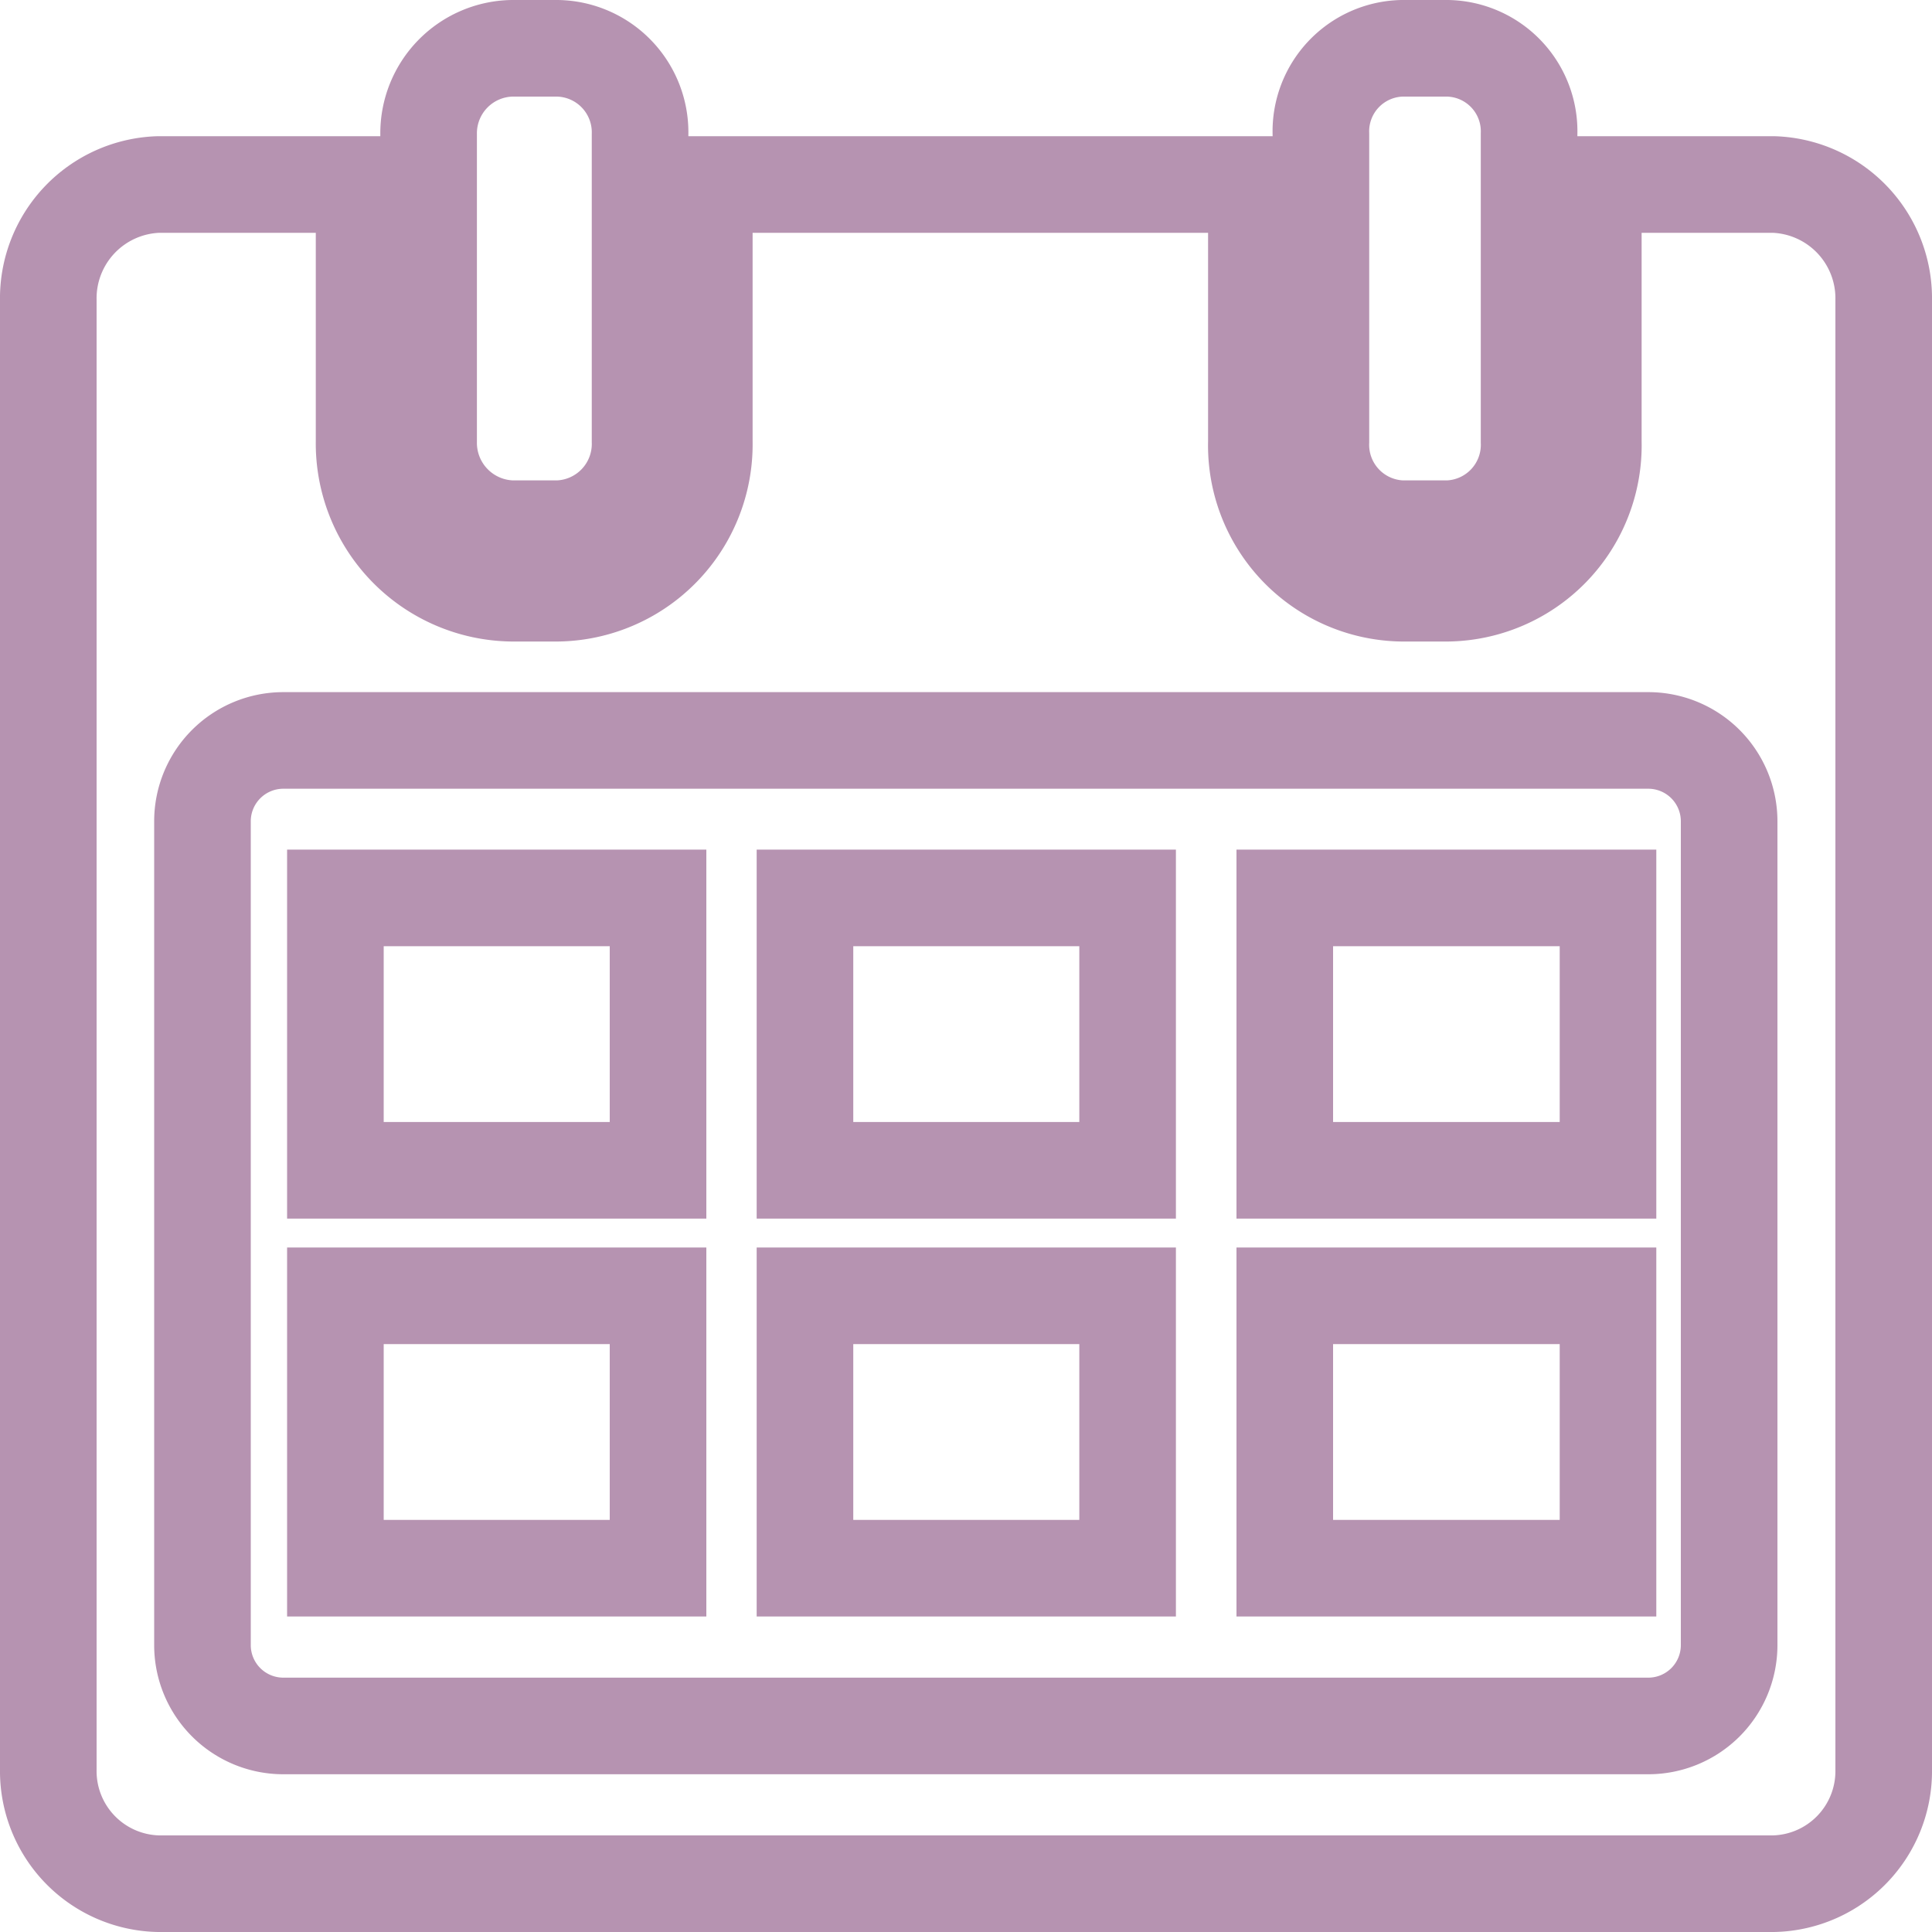 <svg xmlns="http://www.w3.org/2000/svg" width="20" height="20" viewBox="0 0 20 20">
<defs>
    <style>
      .cls-1 {
        fill: none;
        stroke: #b693b1;
        stroke-width: 1px;
        fill-rule: evenodd;
      }
    </style>
  </defs>
  <path class="cls-1" d="M714.86,84.41h-1.866v2.663a1.531,1.531,0,0,1-1.507,1.568h-0.475a1.53,1.53,0,0,1-1.506-1.568V84.41h-5.715v2.663a1.541,1.541,0,0,1-1.519,1.568H701.8a1.551,1.551,0,0,1-1.531-1.568V84.41H698.14a1.179,1.179,0,0,0-1.14,1.2v15.206A1.166,1.166,0,0,0,698.14,102h16.72a1.166,1.166,0,0,0,1.14-1.185V85.609A1.179,1.179,0,0,0,714.86,84.41ZM714.4,99.532a0.837,0.837,0,0,1-.835.835H699.431a0.837,0.837,0,0,1-.835-0.835V91a0.837,0.837,0,0,1,.835-0.835h14.138A0.837,0.837,0,0,1,714.4,91v8.535ZM701.8,87.973h0.475a0.878,0.878,0,0,0,.851-0.9V83.889A0.87,0.87,0,0,0,702.272,83H701.8a0.88,0.88,0,0,0-.863.889v3.185A0.889,0.889,0,0,0,701.8,87.973Zm9.215,0h0.475a0.869,0.869,0,0,0,.839-0.9V83.888A0.86,0.86,0,0,0,711.487,83h-0.475a0.86,0.86,0,0,0-.838.888v3.185A0.869,0.869,0,0,0,711.012,87.973Zm-11.043,3.822h3.34v2.82h-3.34v-2.82Zm0,4.119h3.34v2.82h-3.34v-2.82Zm4.861-4.119h3.34v2.82h-3.34v-2.82Zm0,4.119h3.34v2.82h-3.34v-2.82Zm4.973-4.119h3.34v2.82H709.8v-2.82Zm0,4.119h3.34v2.82H709.8v-2.82Z" transform="translate(-696.5 -82.5)"/>
</svg>

